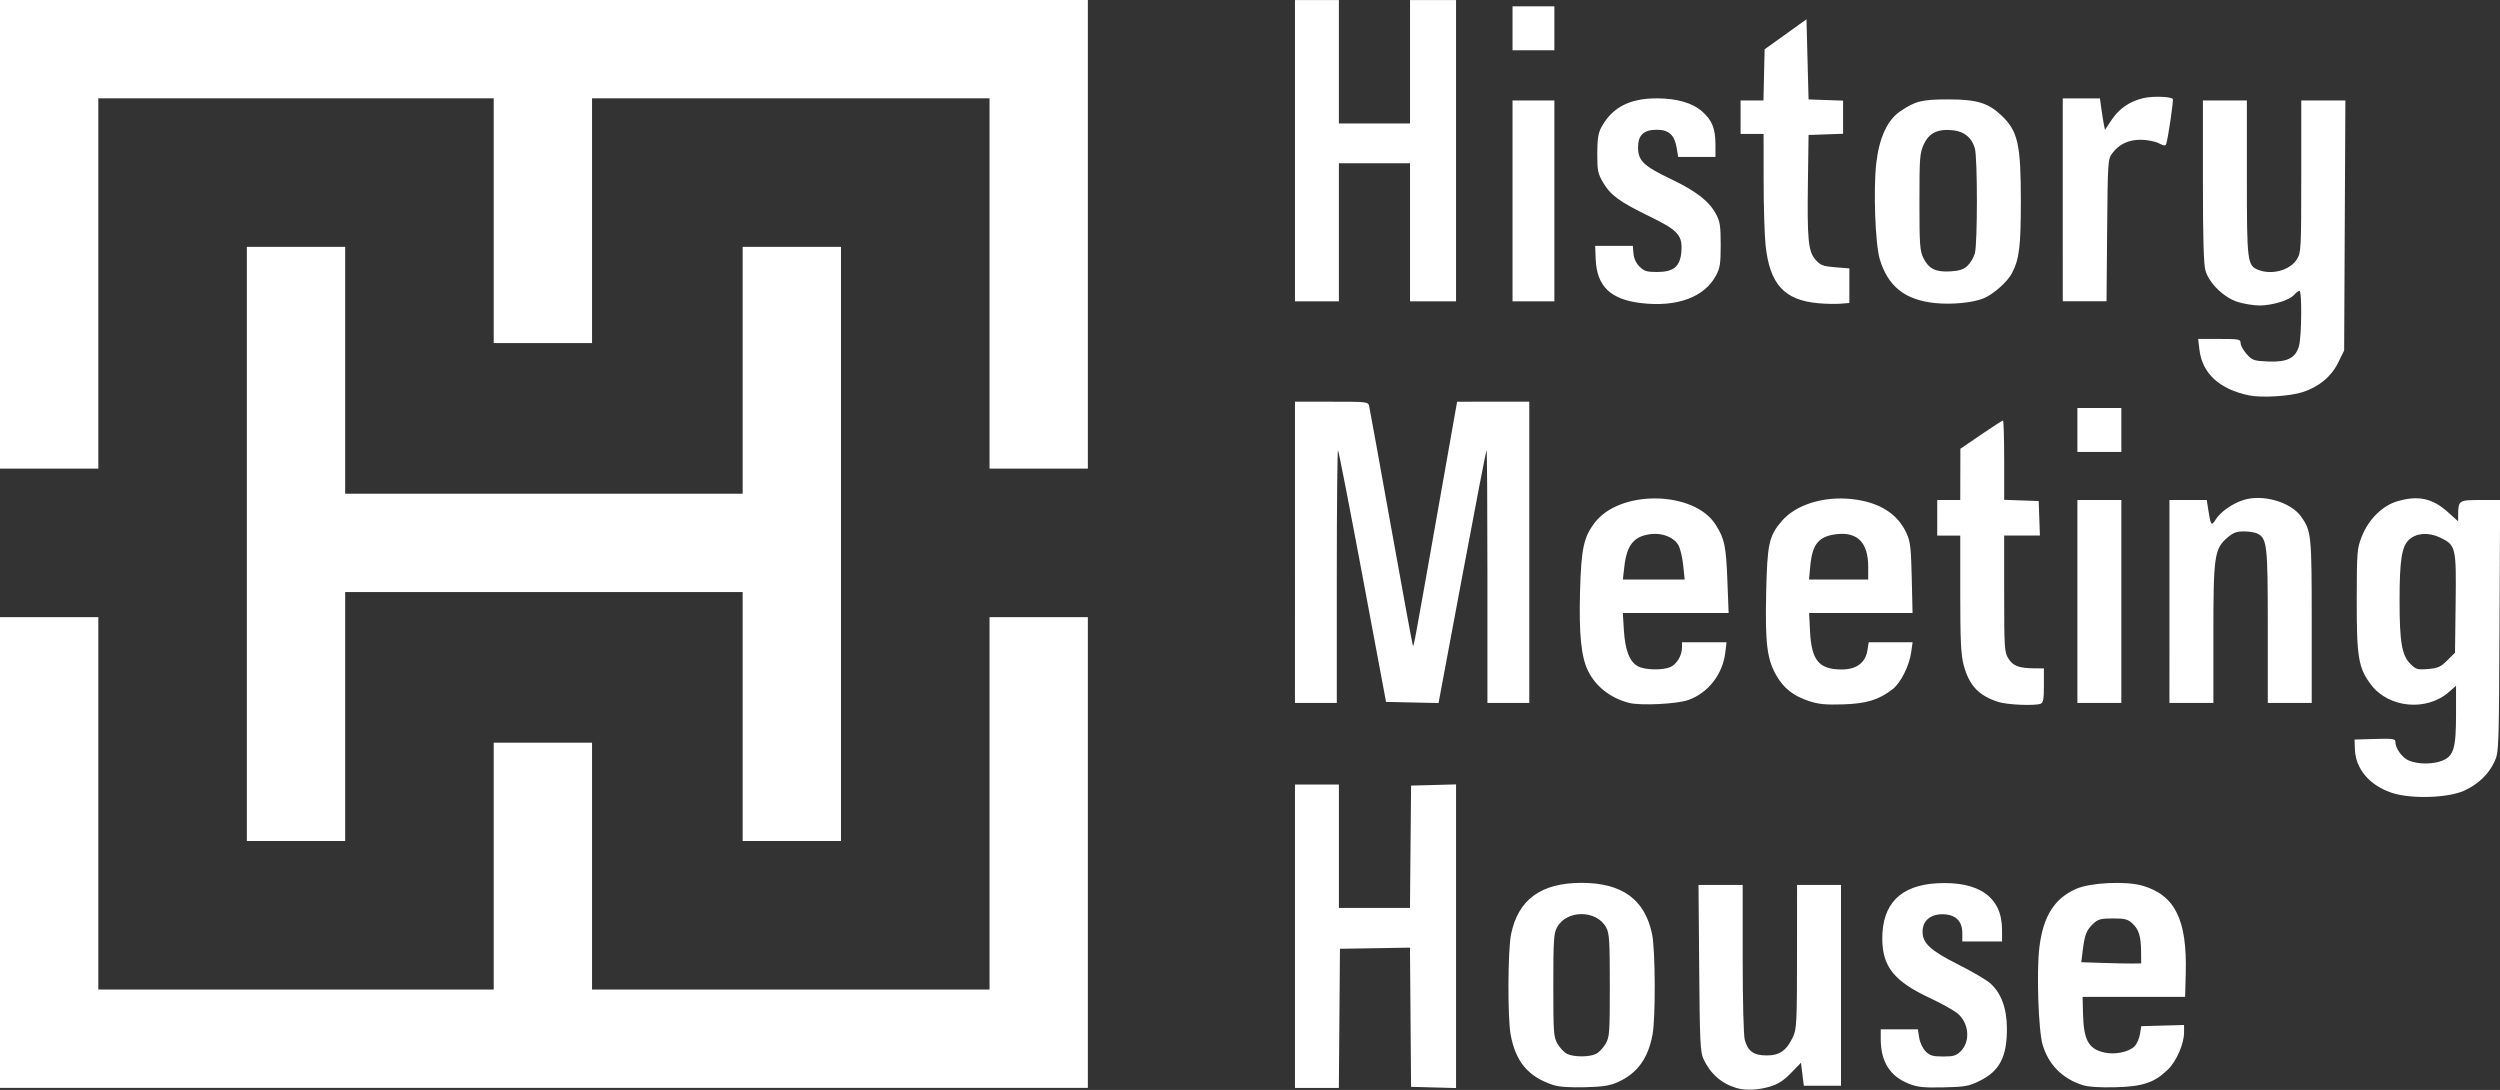 <?xml version="1.0" encoding="UTF-8" standalone="no"?>
<svg
   width="231.66"
   height="101"
   viewBox="0 0 231.66 101"
   id="svg2"
   version="1.1"
   xmlns="http://www.w3.org/2000/svg"
   xmlns:svg="http://www.w3.org/2000/svg"
   xmlns:rdf="http://www.w3.org/1999/02/22-rdf-syntax-ns#"
   xmlns:cc="http://creativecommons.org/ns#"
   xmlns:dc="http://purl.org/dc/elements/1.1/">
  <rect x="0" y="0" width="231.66" height="101" fill="#333333" stroke="none"/>
  <defs
     id="defs4" />
  <g
     id="layer1"
     transform="translate(643.415,-491.862)">
    <path
       style="fill:#ffffff;fill-opacity:1;stroke:none;stroke-width:0.194"
       d="m -643.415,491.862 v 43.424 h 9.111 v -34.313 h 36.639 v 22.681 h 9.111 v -22.681 h 36.833 v 34.313 h 9.111 v -43.424 h -100.806 m 22.875,22.875 v 55.056 h 9.111 v -23.069 h 36.833 v 23.069 h 9.111 v -55.056 h -9.111 v 22.875 h -36.833 v -22.875 h -9.111 m -22.875,34.313 v 43.618 h 100.806 v -43.618 h -9.111 v 34.507 h -36.833 v -22.875 h -9.111 v 22.875 h -36.639 v -34.507 h -9.111"
       id="path1363" />
    <path
       style="fill:#ffffff;stroke-width:0.194"
       d="m -482.515,592.681 c -1.401,-0.426 -2.408,-1.317 -3.056,-2.702 -0.289,-0.617 -0.337,-1.651 -0.391,-8.409 l -0.062,-7.706 h 2.046 2.046 l 0.001,6.833 c 5.8e-4,3.958 0.083,7.127 0.195,7.531 0.294,1.06 0.826,1.435 2.038,1.435 1.2,0 1.849,-0.464 2.44,-1.745 0.326,-0.705 0.358,-1.375 0.362,-7.415 l 0.004,-6.64 h 2.035 2.036 v 9.305 9.305 h -1.722 -1.722 l -0.133,-1.065 -0.133,-1.065 -0.927,0.952 c -0.684,0.703 -1.198,1.033 -1.96,1.259 -1.089,0.323 -2.286,0.372 -3.096,0.125 z m -40.903,-14.067 v -14.055 h 2.035 2.036 v 5.719 5.719 h 3.293 3.293 l 0.051,-5.67 0.051,-5.67 2.084,-0.055 2.084,-0.055 v 14.068 14.068 l -2.084,-0.055 -2.084,-0.055 -0.051,-6.45 -0.051,-6.45 -3.245,0.053 -3.244,0.053 -0.051,6.446 -0.051,6.446 h -2.033 -2.033 z m 23.941,13.794 c -2.322,-0.765 -3.488,-2.143 -3.956,-4.676 -0.292,-1.579 -0.263,-7.864 0.043,-9.322 0.673,-3.209 2.781,-4.739 6.531,-4.739 3.75,0 5.858,1.53 6.531,4.739 0.306,1.458 0.335,7.743 0.043,9.321 -0.407,2.2 -1.412,3.586 -3.181,4.387 -0.783,0.354 -1.38,0.449 -3.102,0.492 -1.381,0.035 -2.406,-0.036 -2.908,-0.202 z m 3.963,-2.892 c 0.261,-0.132 0.653,-0.545 0.872,-0.918 0.373,-0.634 0.398,-0.985 0.398,-5.428 0,-4.175 -0.041,-4.825 -0.343,-5.376 -0.895,-1.637 -3.654,-1.637 -4.549,0 -0.301,0.551 -0.343,1.201 -0.343,5.376 0,4.442 0.026,4.793 0.398,5.428 0.219,0.373 0.612,0.786 0.872,0.918 0.61,0.309 2.083,0.309 2.693,0 z m 28.956,2.757 c -1.725,-0.68 -2.577,-2.039 -2.58,-4.11 l -0.001,-0.921 h 1.72 1.72 l 0.126,0.789 c 0.071,0.445 0.331,0.994 0.598,1.26 0.393,0.393 0.662,0.471 1.617,0.471 0.967,0 1.222,-0.076 1.636,-0.491 0.907,-0.907 0.767,-2.604 -0.289,-3.492 -0.343,-0.289 -1.507,-0.938 -2.586,-1.443 -3.304,-1.547 -4.389,-2.901 -4.398,-5.489 -0.012,-3.227 1.688,-4.951 5.065,-5.137 3.901,-0.215 6.019,1.286 6.03,4.275 l 0.004,1.115 h -1.842 -1.842 v -0.784 c 0,-1.122 -0.651,-1.736 -1.842,-1.736 -1.137,0 -1.842,0.621 -1.842,1.624 0,1.063 0.753,1.754 3.311,3.036 1.258,0.631 2.587,1.409 2.953,1.731 1.016,0.892 1.544,2.312 1.553,4.174 0.013,2.65 -0.67,3.965 -2.533,4.88 -1.001,0.492 -1.346,0.553 -3.346,0.597 -1.866,0.041 -2.393,-0.016 -3.235,-0.348 z m 16.092,0.128 c -1.847,-0.6 -3.111,-1.877 -3.666,-3.703 -0.396,-1.303 -0.582,-6.842 -0.304,-9.071 0.357,-2.872 1.39,-4.51 3.402,-5.399 1.325,-0.585 4.612,-0.742 6.152,-0.294 3.007,0.876 4.134,3.146 4.007,8.074 l -0.058,2.229 h -4.75 -4.75 l 0.036,1.51 c 0.059,2.498 0.503,3.312 1.986,3.646 0.978,0.22 2.256,-0.042 2.785,-0.571 0.213,-0.213 0.441,-0.721 0.507,-1.129 l 0.12,-0.742 1.984,-0.055 1.984,-0.055 v 0.678 c 0,1.063 -0.699,2.672 -1.501,3.453 -1.246,1.214 -2.335,1.579 -4.896,1.639 -1.484,0.035 -2.5,-0.035 -3.039,-0.21 z m 5.453,-12.332 c -0.012,-1.446 -0.205,-2.08 -0.803,-2.634 -0.43,-0.398 -0.699,-0.468 -1.805,-0.468 -1.113,0 -1.375,0.069 -1.815,0.477 -0.626,0.58 -0.806,1.033 -0.983,2.472 l -0.136,1.108 2,0.067 c 1.1,0.037 2.349,0.062 2.776,0.055 l 0.775,-0.012 -0.009,-1.066 z m 23.272,-14.728 c -2.092,-0.684 -3.401,-2.22 -3.461,-4.059 l -0.029,-0.89 1.89,-0.056 c 1.62,-0.048 1.89,-0.011 1.89,0.252 0,0.623 0.624,1.489 1.267,1.757 0.851,0.356 2.246,0.352 3.108,-0.008 1.037,-0.433 1.247,-1.154 1.247,-4.286 v -2.643 l -0.658,0.578 c -2.064,1.812 -5.562,1.491 -7.203,-0.66 -1.181,-1.549 -1.348,-2.525 -1.34,-7.826 0.007,-4.522 0.029,-4.805 0.464,-5.913 0.626,-1.593 1.902,-2.861 3.296,-3.274 1.914,-0.568 3.256,-0.283 4.672,0.99 l 0.963,0.866 0.003,-0.551 c 0.007,-1.391 0.054,-1.423 2.063,-1.423 h 1.826 l -0.056,11.68 c -0.054,11.375 -0.066,11.703 -0.46,12.554 -0.54,1.168 -1.496,2.088 -2.793,2.691 -1.475,0.686 -4.919,0.799 -6.689,0.22 z m 5.103,-12.287 0.713,-0.713 0.058,-4.543 c 0.067,-5.236 0.025,-5.416 -1.423,-6.117 -1.074,-0.52 -2.222,-0.439 -2.908,0.205 -0.665,0.624 -0.864,1.922 -0.864,5.614 0,3.863 0.208,5.085 1.002,5.878 0.519,0.519 0.654,0.558 1.637,0.477 0.917,-0.076 1.174,-0.191 1.785,-0.802 z m -75.815,3.94 c -1.716,-0.432 -3.114,-1.526 -3.819,-2.989 -0.627,-1.301 -0.835,-3.375 -0.731,-7.279 0.107,-4.025 0.331,-5.076 1.368,-6.436 2.346,-3.076 9.199,-2.961 11.195,0.187 0.836,1.318 0.968,1.952 1.093,5.231 l 0.113,2.956 h -4.902 -4.902 l 0.101,1.618 c 0.117,1.869 0.537,2.926 1.327,3.334 0.66,0.341 2.295,0.369 2.994,0.051 0.583,-0.266 1.061,-1.074 1.061,-1.794 v -0.494 h 2.063 2.063 l -0.113,0.954 c -0.238,2.007 -1.582,3.733 -3.42,4.392 -1.04,0.373 -4.423,0.539 -5.49,0.271 z m 5.014,-12.717 c -0.072,-0.707 -0.265,-1.542 -0.427,-1.857 -0.382,-0.74 -1.457,-1.192 -2.539,-1.07 -1.595,0.18 -2.262,0.987 -2.492,3.013 l -0.136,1.199 h 2.863 2.863 z m 11.657,12.55 c -1.465,-0.484 -2.344,-1.177 -3.041,-2.396 -0.853,-1.494 -1.033,-2.958 -0.932,-7.609 0.099,-4.569 0.254,-5.287 1.441,-6.673 1.296,-1.514 3.84,-2.319 6.461,-2.044 2.553,0.267 4.269,1.335 5.11,3.179 0.346,0.758 0.415,1.356 0.478,4.133 l 0.074,3.247 h -4.793 -4.793 l 0.085,1.696 c 0.136,2.702 0.831,3.538 2.942,3.538 1.358,0 2.193,-0.62 2.376,-1.762 l 0.121,-0.758 h 2.033 2.033 l -0.13,0.921 c -0.179,1.27 -0.983,2.865 -1.733,3.437 -1.295,0.988 -2.406,1.327 -4.578,1.396 -1.611,0.051 -2.269,-0.012 -3.155,-0.305 z m 5.481,-12.447 c 0,-2.236 -0.987,-3.249 -2.939,-3.018 -1.645,0.195 -2.238,0.912 -2.427,2.933 l -0.118,1.267 h 2.742 2.742 z m 12.1,12.54 c -1.866,-0.584 -2.763,-1.545 -3.27,-3.499 -0.235,-0.908 -0.3,-2.31 -0.3,-6.543 v -5.387 h -1.066 -1.066 v -1.648 -1.648 h 1.066 1.066 l 0.007,-2.375 0.007,-2.375 1.917,-1.309 c 1.054,-0.72 1.967,-1.309 2.029,-1.309 0.061,0 0.112,1.654 0.112,3.675 v 3.675 l 1.599,0.056 1.599,0.056 0.056,1.599 0.056,1.599 h -1.656 -1.656 l 7.7e-4,5.38 c 5.9e-4,5.006 0.027,5.423 0.382,6.004 0.42,0.689 0.984,0.907 2.379,0.919 l 0.92,0.008 5.8e-4,1.579 c 3.9e-4,1.261 -0.061,1.602 -0.306,1.696 -0.531,0.204 -3.052,0.102 -3.878,-0.156 z m -65.217,-13.878 v -13.958 h 3.389 c 3.355,0 3.39,0.004 3.49,0.436 0.056,0.24 0.976,5.317 2.045,11.282 1.069,5.965 1.973,10.875 2.009,10.911 0.076,0.076 0.118,-0.152 2.369,-12.887 l 1.722,-9.741 3.344,-5.6e-4 3.344,-5.5e-4 v 13.958 13.958 h -1.939 -1.939 v -11.761 c 0,-6.468 -0.036,-11.724 -0.08,-11.68 -0.044,0.044 -1.063,5.339 -2.265,11.766 l -2.186,11.685 -2.432,-0.054 -2.432,-0.054 -2.169,-11.599 c -1.193,-6.38 -2.219,-11.65 -2.281,-11.712 -0.062,-0.062 -0.113,5.179 -0.113,11.648 v 11.761 h -1.939 -1.939 z m 72.503,4.556 v -9.402 h 2.036 2.036 v 9.402 9.402 h -2.036 -2.036 z m 8.53,0 v -9.402 h 1.728 1.728 l 0.128,0.824 c 0.243,1.562 0.291,1.628 0.707,0.971 0.447,-0.706 1.544,-1.473 2.571,-1.798 1.785,-0.565 4.375,0.183 5.343,1.542 0.939,1.318 0.978,1.707 0.978,9.729 v 7.536 h -2.035 -2.036 v -7.082 c 0,-7.53 -0.066,-8.137 -0.94,-8.605 -0.215,-0.115 -0.787,-0.209 -1.27,-0.209 -0.705,0 -1.013,0.118 -1.562,0.6 -1.175,1.032 -1.269,1.69 -1.269,8.934 v 6.362 h -2.036 -2.036 z m -8.53,-15.896 v -2.036 h 2.036 2.036 v 2.036 2.036 h -2.036 -2.036 z m 15.896,-3.205 c -2.745,-0.574 -4.329,-2.037 -4.589,-4.239 l -0.117,-0.989 h 1.966 c 1.831,0 1.966,0.026 1.966,0.385 0,0.212 0.253,0.667 0.561,1.013 0.523,0.585 0.66,0.633 1.987,0.692 1.773,0.079 2.552,-0.315 2.867,-1.449 0.243,-0.876 0.279,-5.099 0.043,-5.099 -0.09,0 -0.323,0.175 -0.516,0.39 -0.444,0.49 -2.02,0.967 -3.197,0.967 -0.494,0 -1.373,-0.139 -1.952,-0.31 -1.292,-0.38 -2.684,-1.712 -3.044,-2.913 -0.171,-0.571 -0.239,-2.916 -0.239,-8.286 v -7.49 h 2.036 2.036 v 7.182 c 0,7.816 0.04,8.13 1.088,8.528 1.273,0.484 2.935,0.011 3.56,-1.014 0.373,-0.612 0.391,-0.963 0.392,-7.669 v -7.027 h 2.044 2.044 l -0.057,11.583 -0.057,11.583 -0.554,1.128 c -0.635,1.293 -1.785,2.247 -3.295,2.735 -1.185,0.383 -3.815,0.541 -4.971,0.299 z m -56.316,-8.549 c -2.856,-0.337 -4.121,-1.563 -4.218,-4.09 l -0.047,-1.216 h 1.745 1.745 l 0.059,0.711 c 0.037,0.449 0.243,0.896 0.56,1.212 0.423,0.423 0.674,0.5 1.626,0.5 1.526,0 2.132,-0.499 2.249,-1.853 0.132,-1.531 -0.295,-2.014 -2.905,-3.278 -2.773,-1.343 -3.653,-1.982 -4.339,-3.148 -0.49,-0.833 -0.546,-1.109 -0.545,-2.674 5.8e-4,-1.327 0.087,-1.907 0.361,-2.423 0.984,-1.854 2.611,-2.714 5.135,-2.714 1.877,0 3.312,0.413 4.227,1.217 0.908,0.797 1.228,1.591 1.228,3.042 v 1.169 h -1.728 -1.728 l -0.134,-0.824 c -0.196,-1.201 -0.732,-1.696 -1.835,-1.696 -1.22,0 -1.747,0.492 -1.747,1.629 0,1.237 0.501,1.723 3.02,2.929 2.396,1.147 3.559,2.052 4.216,3.279 0.357,0.666 0.422,1.104 0.422,2.824 0,1.732 -0.064,2.156 -0.431,2.841 -1.079,2.018 -3.612,2.953 -6.936,2.562 z m 16.381,0.008 c -3.135,-0.286 -4.477,-1.774 -4.857,-5.381 -0.097,-0.922 -0.178,-3.617 -0.18,-5.99 l -0.003,-4.313 h -1.066 -1.066 v -1.551 -1.551 h 1.06 1.06 l 0.054,-2.37 0.054,-2.37 1.939,-1.39 1.939,-1.39 0.097,3.712 0.097,3.712 1.599,0.056 1.599,0.056 v 1.535 1.535 l -1.599,0.056 -1.599,0.056 -0.059,4.265 c -0.076,5.474 0.028,6.539 0.712,7.305 0.456,0.51 0.687,0.598 1.825,0.689 l 1.302,0.105 v 1.602 1.602 l -0.824,0.068 c -0.453,0.037 -1.391,0.016 -2.084,-0.047 z m 10.856,-0.011 c -2.792,-0.288 -4.368,-1.535 -5.13,-4.062 -0.418,-1.384 -0.603,-6.47 -0.325,-8.893 0.272,-2.365 1.032,-4.013 2.219,-4.814 1.428,-0.963 1.997,-1.103 4.496,-1.103 2.616,0 3.674,0.326 4.911,1.512 1.501,1.439 1.772,2.648 1.772,7.89 0,4.235 -0.141,5.381 -0.825,6.703 -0.408,0.789 -1.697,1.936 -2.607,2.321 -0.97,0.41 -2.954,0.606 -4.512,0.446 z m 3.002,-3.458 c 0.268,-0.252 0.574,-0.77 0.68,-1.151 0.25,-0.901 0.25,-8.821 0,-9.722 -0.271,-0.977 -0.969,-1.562 -2,-1.678 -1.413,-0.159 -2.235,0.227 -2.721,1.278 -0.387,0.837 -0.416,1.208 -0.416,5.358 0,3.976 0.04,4.538 0.365,5.193 0.501,1.008 1.131,1.322 2.492,1.244 0.845,-0.049 1.229,-0.174 1.6,-0.522 z m -62.323,-10.664 v -13.958 h 2.035 2.036 v 5.719 5.719 h 3.296 3.296 v -5.719 -5.719 h 2.132 2.132 v 13.958 13.958 h -2.132 -2.132 v -6.397 -6.397 h -3.296 -3.296 v 6.397 6.397 h -2.036 -2.035 z m 20.161,4.653 v -9.305 h 1.939 1.939 v 9.305 9.305 h -1.939 -1.939 z m 50.985,-0.097 v -9.402 h 1.723 1.723 l 0.126,0.921 c 0.07,0.506 0.174,1.164 0.233,1.461 l 0.107,0.541 0.594,-0.896 c 0.706,-1.066 1.649,-1.726 2.916,-2.04 0.844,-0.209 2.541,-0.17 2.774,0.063 0.088,0.088 -0.425,3.6 -0.609,4.173 -0.063,0.195 -0.212,0.181 -0.687,-0.065 -0.334,-0.173 -1.071,-0.318 -1.638,-0.323 -1.166,-0.011 -2.04,0.402 -2.685,1.267 -0.393,0.527 -0.41,0.786 -0.464,7.124 l -0.056,6.577 h -2.028 -2.028 z m -50.985,-15.896 v -2.036 h 1.939 1.939 v 2.036 2.036 h -1.939 -1.939 z"
       id="path844" />
  </g>
</svg>
